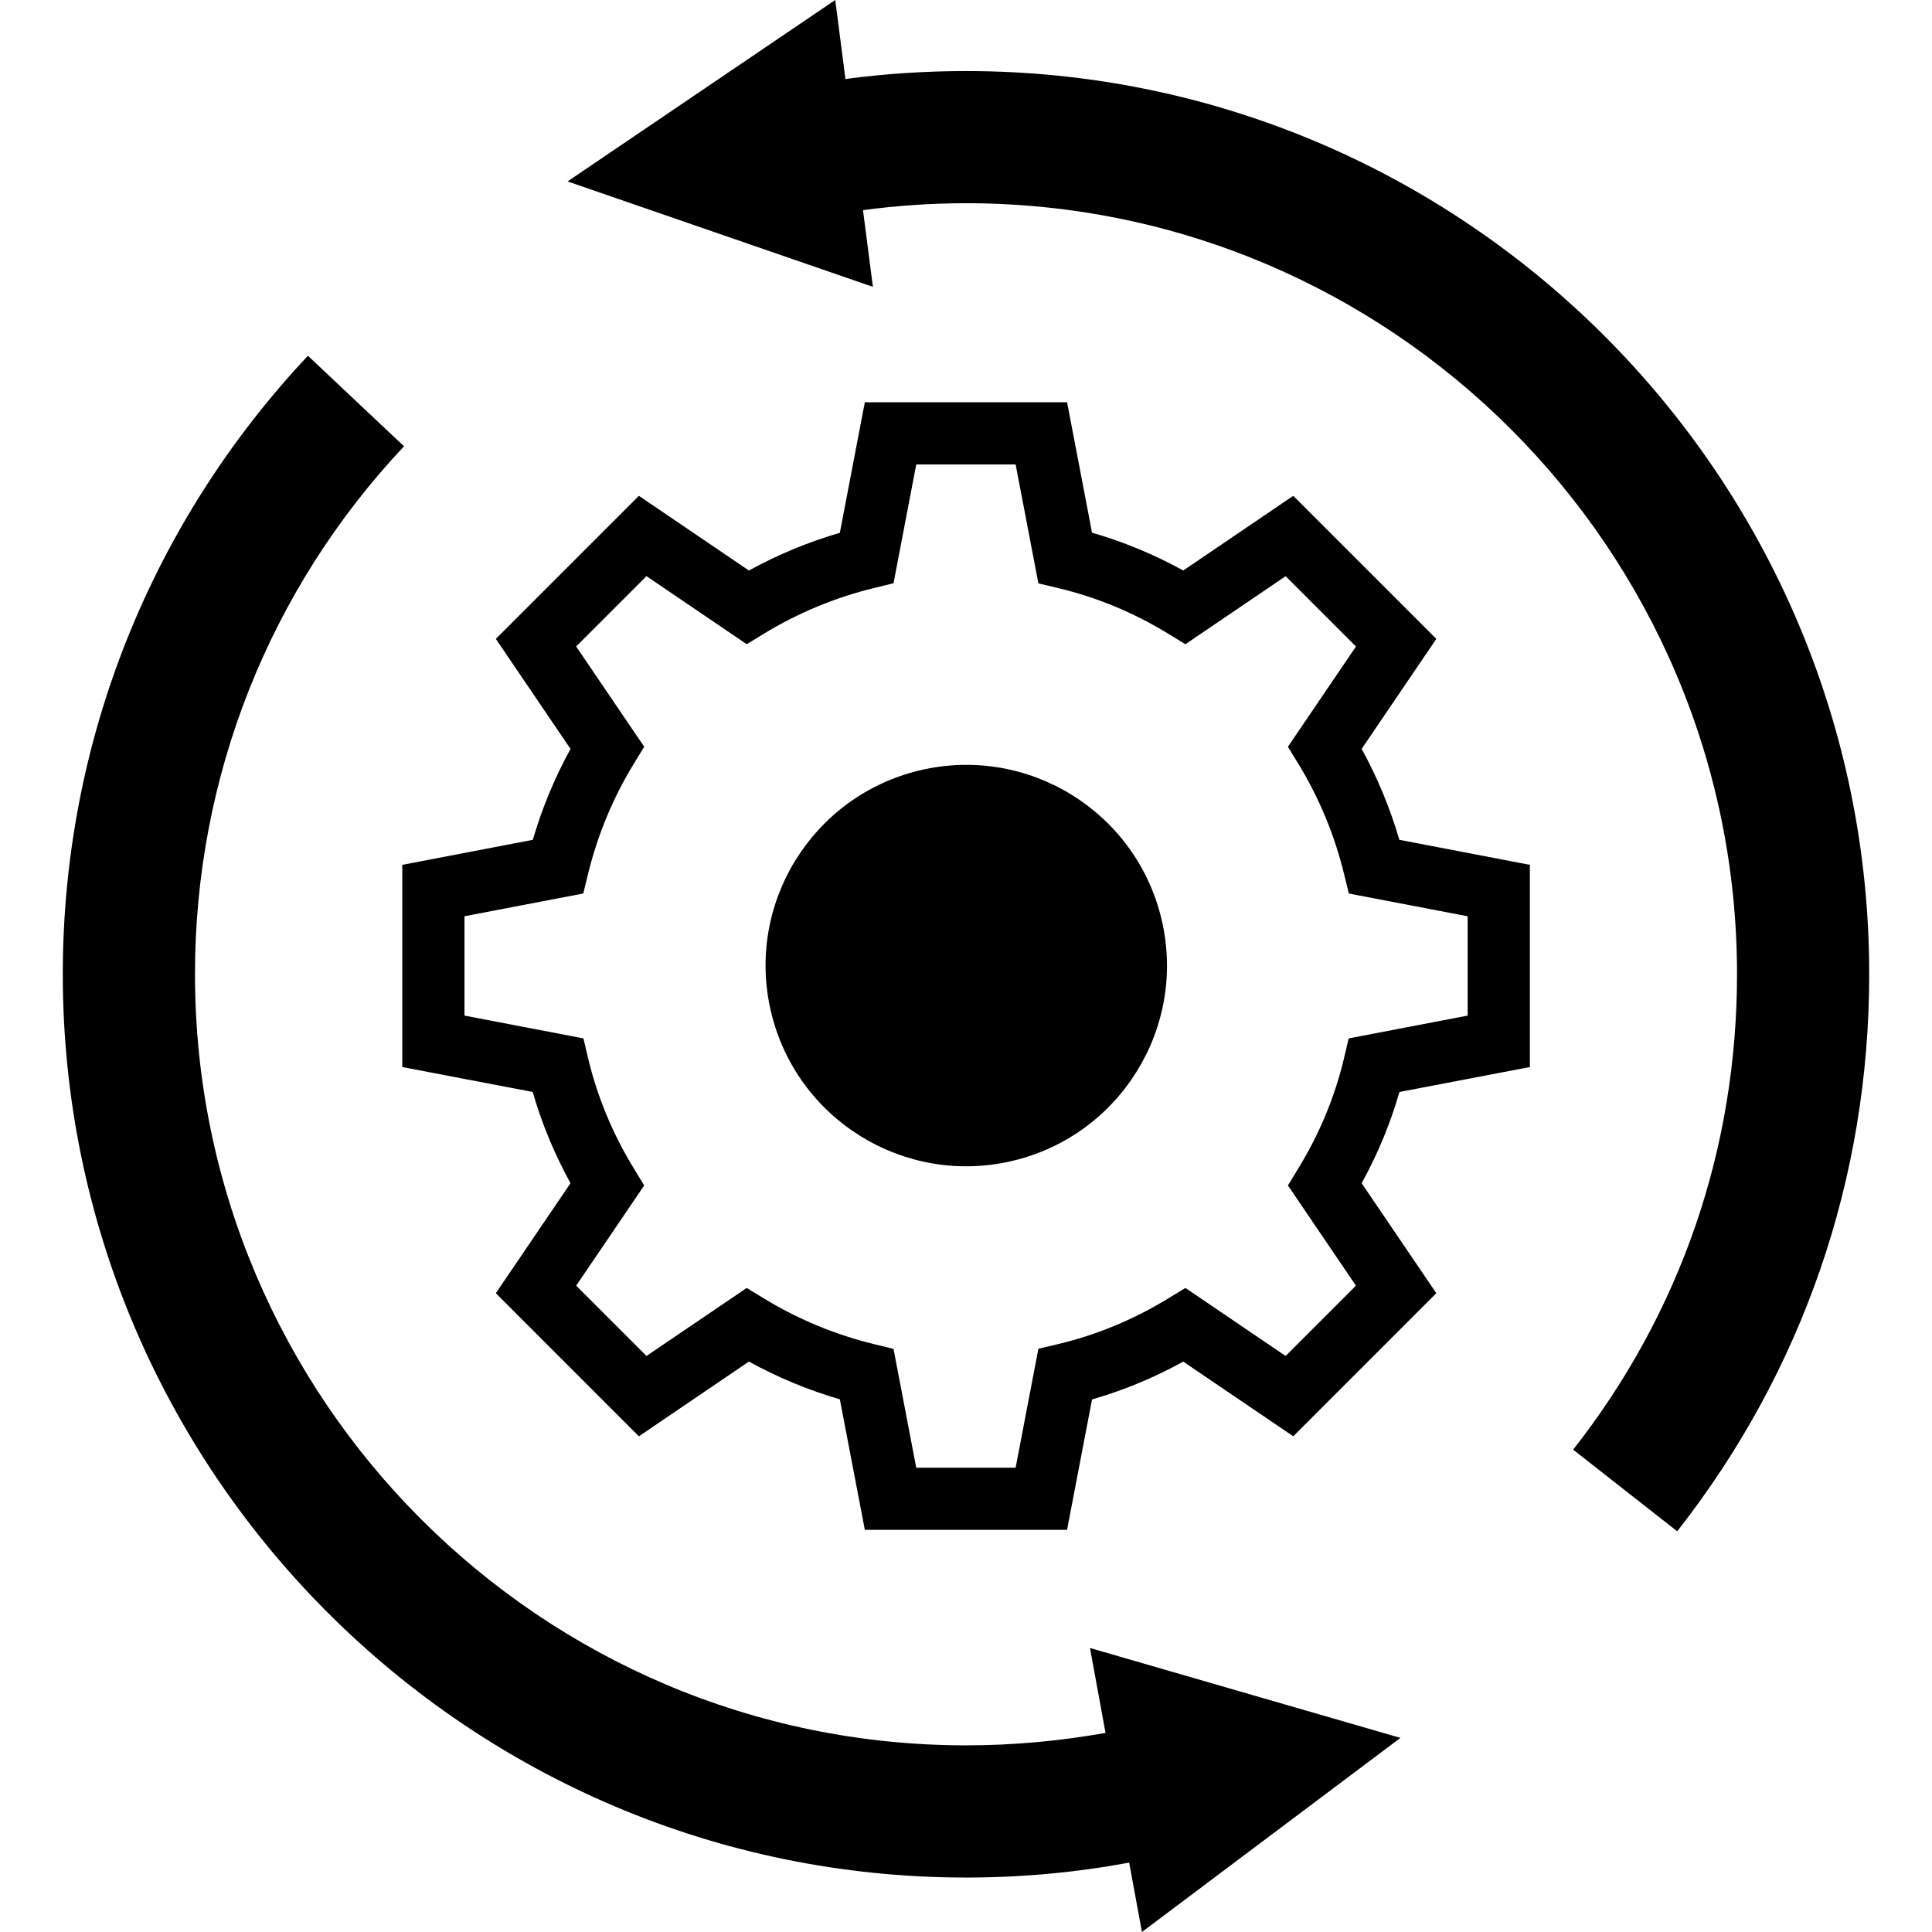 <?xml version="1.0" ?><svg id="Layer_1" style="enable-background:new 0 0 64 64;" version="1.1" viewBox="0 0 64 64" xml:space="preserve" xmlns="http://www.w3.org/2000/svg" xmlns:xlink="http://www.w3.org/1999/xlink"><g><path d="M45.106,24.809l2.474-3.645l-4.739-4.739l-3.645,2.474c-0.966-0.533-1.978-0.953-3.021-1.253   l-0.827-4.321h-6.699l-0.828,4.325c-1.051,0.306-2.059,0.725-3.012,1.249l-3.645-2.474l-4.739,4.739   l2.474,3.645c-0.524,0.953-0.942,1.961-1.249,3.011l-4.324,0.829v6.698l4.321,0.826   c0.299,1.043,0.719,2.055,1.252,3.022l-2.474,3.644l4.739,4.74l3.645-2.475   c0.954,0.525,1.962,0.944,3.012,1.25l0.828,4.324h6.699l0.827-4.32   c1.043-0.3,2.055-0.72,3.021-1.253l3.645,2.474l4.739-4.74l-2.474-3.644   c0.534-0.967,0.953-1.979,1.252-3.022l4.321-0.826v-6.698l-4.324-0.829   C46.049,26.77,45.631,25.762,45.106,24.809z M48.618,33.643l-3.941,0.755l-0.153,0.649   c-0.301,1.275-0.811,2.505-1.514,3.655l-0.346,0.567l2.253,3.32l-2.329,2.329l-3.32-2.253   l-0.567,0.346c-1.149,0.702-2.378,1.212-3.654,1.515l-0.649,0.153l-0.754,3.941h-3.292l-0.753-3.936   l-0.643-0.157c-1.295-0.316-2.524-0.826-3.653-1.516l-0.567-0.346l-3.32,2.253l-2.329-2.329   l2.253-3.32l-0.346-0.567c-0.703-1.15-1.212-2.38-1.514-3.655l-0.153-0.649l-3.941-0.755v-3.291   l3.936-0.754l0.157-0.643c0.316-1.296,0.826-2.525,1.515-3.652l0.346-0.567l-2.254-3.32   l2.33-2.33l3.32,2.254l0.567-0.346c1.128-0.689,2.357-1.199,3.653-1.516l0.643-0.157   l0.753-3.935h3.292l0.754,3.94l0.649,0.154c1.276,0.302,2.505,0.811,3.654,1.514l0.567,0.347   l3.32-2.254l2.33,2.33l-2.254,3.32l0.346,0.567c0.689,1.128,1.199,2.357,1.515,3.652   l0.157,0.643l3.936,0.754V33.643z"/><ellipse cx="32.009" cy="32.002" rx="6.649" ry="6.649" transform="matrix(0.973 -0.23 0.23 0.973 -6.496 8.21)"/><path d="M36.622,57.405c-1.515,0.268-3.06,0.412-4.617,0.412c-14.087,0-25.546-11.459-25.546-25.546   c0-6.523,2.453-12.737,6.925-17.487l-3.184-2.999c-5.235,5.575-8.12,12.84-8.12,20.486   c0,16.498,13.427,29.925,29.925,29.925c1.814,0,3.638-0.165,5.4-0.495L37.828,64l8.563-6.43   l-10.284-2.978L36.622,57.405z"/><path d="M32.003,2.354c-1.336,0-2.682,0.087-3.996,0.263L27.668,0l-8.867,6.01L28.916,9.502   l-0.328-2.54c1.127-0.153,2.277-0.23,3.415-0.23c14.088,0,25.538,11.461,25.538,25.538   c0,5.78-1.872,11.22-5.429,15.752l3.448,2.704c4.16-5.309,6.36-11.691,6.36-18.456   C61.92,15.774,48.499,2.354,32.003,2.354z"/></g></svg>